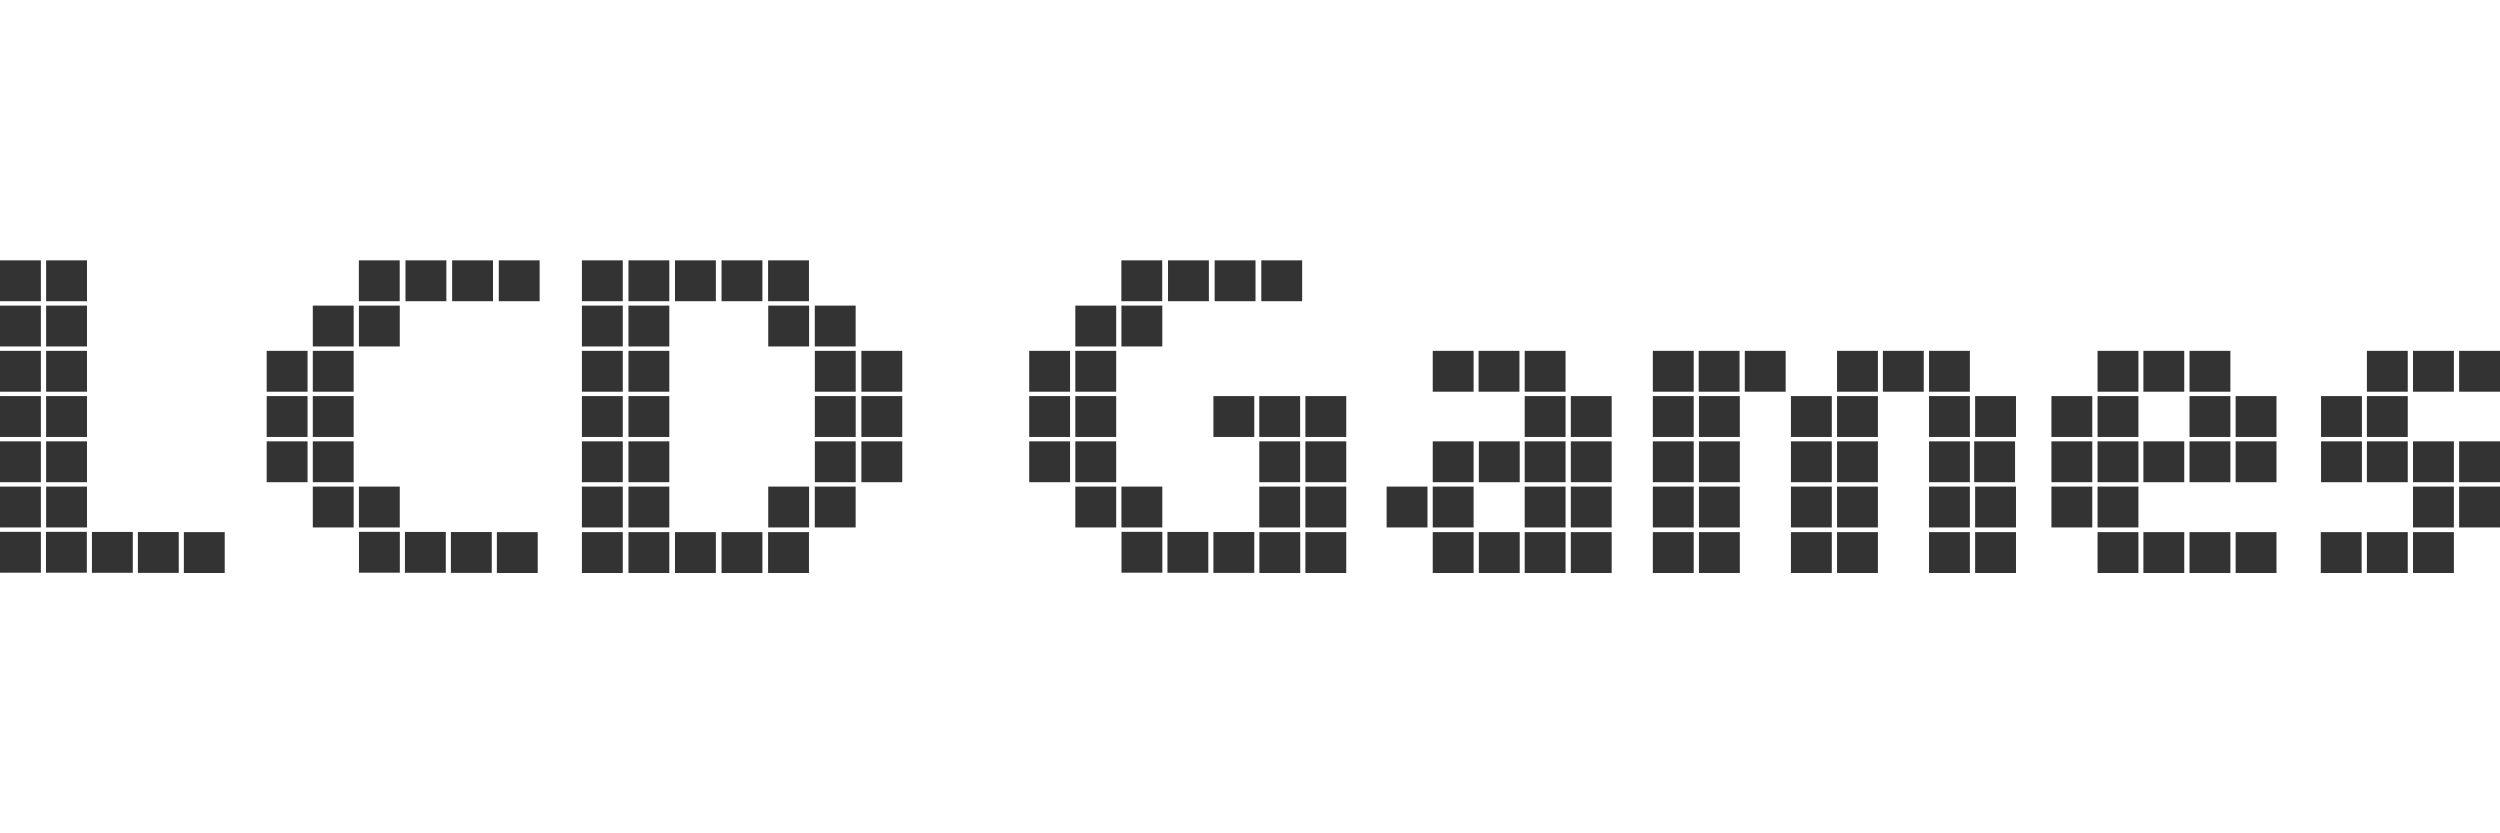 <?xml version="1.0" encoding="UTF-8" standalone="no"?>
<!-- Created with Inkscape (http://www.inkscape.org/) -->

<svg
   width="1500"
   height="500"
   viewBox="0 0 396.875 132.292"
   version="1.1"
   id="svg5"
   inkscape:version="1.2.2 (732a01da63, 2022-12-09)"
   xml:space="preserve"
   sodipodi:docname="lcdgames.svg"
   xmlns:inkscape="http://www.inkscape.org/namespaces/inkscape"
   xmlns:sodipodi="http://sodipodi.sourceforge.net/DTD/sodipodi-0.dtd"
   xmlns:xlink="http://www.w3.org/1999/xlink"
   xmlns="http://www.w3.org/2000/svg"
   xmlns:svg="http://www.w3.org/2000/svg"><rect x="0" y="0" width="396.875" height="132.292" fill="#333333" stroke="none"/><sodipodi:namedview
     id="namedview7"
     pagecolor="#000000"
     bordercolor="#111111"
     borderopacity="1"
     inkscape:showpageshadow="0"
     inkscape:pageopacity="0"
     inkscape:pagecheckerboard="1"
     inkscape:deskcolor="#d1d1d1"
     inkscape:document-units="mm"
     showgrid="false"
     inkscape:zoom="0.62760417"
     inkscape:cx="474.82157"
     inkscape:cy="243.78423"
     inkscape:window-width="1920"
     inkscape:window-height="1009"
     inkscape:window-x="-8"
     inkscape:window-y="-8"
     inkscape:window-maximized="1"
     inkscape:current-layer="layer1" /><defs
     id="defs2">
			
			
		
				
				
				
			
				
					
				
			
					
						
					
				
			
				
			
		
				
					
				
			
			
			
			
			
			
		
			
			
			
			
			
		
			
			
			
			
				
		
			
			
				
		
			
			
			
			
				
		
		
			
		
		
		
		
		
		
		
		
		
	
		
		
		
		
		
		
		
	<linearGradient
   id="linearGradient34773"
   gradientUnits="userSpaceOnUse"
   x1="15.196"
   y1="312.371"
   x2="3854.196"
   y2="312.371"
   gradientTransform="translate(1160.963,-2.2896484e-5)">
				<stop
   offset="0"
   style="stop-color:#f3dd42;stop-opacity:1"
   id="stop34769" />
				<stop
   offset="1"
   style="stop-color:#d7861b;stop-opacity:1"
   id="stop34771" />
			</linearGradient><linearGradient
   id="SVGID_1_"
   gradientUnits="userSpaceOnUse"
   x1="15.196"
   y1="312.371"
   x2="3854.196"
   y2="312.371"
   gradientTransform="translate(1160.963,-2.2896484e-5)">
				<stop
   offset="0"
   style="stop-color:#FF2422"
   id="stop4" />
				<stop
   offset="1"
   style="stop-color:#C24FFF"
   id="stop6" />
			</linearGradient><linearGradient
   xlink:href="#linearGradient34773"
   id="linearGradient6574"
   gradientUnits="userSpaceOnUse"
   gradientTransform="translate(833.687,630.534)"
   x1="15.196"
   y1="312.371"
   x2="3588.224"
   y2="316.503" /></defs><g
     inkscape:label="Layer 1"
     inkscape:groupmode="layer"
     id="layer1"><path
       id="rect231"
       style="fill:#ffffff;stroke-width:0.8;stroke-linecap:square;paint-order:fill markers stroke"
       d="M 0 0 L 0 41.33 L 6.488 41.33 L 6.488 47.818 L 0 47.818 L 0 48.513 L 6.488 48.513 L 6.488 55.001 L 0 55.001 L 0 55.696 L 6.488 55.696 L 6.488 62.184 L 0 62.184 L 0 62.88 L 6.488 62.88 L 6.488 69.368 L 0 69.368 L 0 70.063 L 6.488 70.063 L 6.488 76.551 L 0 76.551 L 0 77.246 L 6.488 77.246 L 6.488 83.734 L 0 83.734 L 0 84.429 L 6.488 84.429 L 6.488 90.917 L 0 90.917 L 0 132.292 L 396.875 132.292 L 396.875 83.734 L 390.387 83.734 L 390.387 77.246 L 396.875 77.246 L 396.875 76.551 L 390.387 76.551 L 390.387 70.063 L 396.875 70.063 L 396.875 62.184 L 390.387 62.184 L 390.387 55.696 L 396.875 55.696 L 396.875 0 L 0 0 z M 7.321 41.33 L 13.809 41.33 L 13.809 47.818 L 7.321 47.818 L 7.321 41.33 z M 56.967 41.33 L 63.454 41.33 L 63.454 47.818 L 56.967 47.818 L 56.967 41.33 z M 64.371 41.33 L 70.859 41.33 L 70.859 47.818 L 64.371 47.818 L 64.371 41.33 z M 71.776 41.33 L 78.264 41.33 L 78.264 47.818 L 71.776 47.818 L 71.776 41.33 z M 79.181 41.33 L 85.669 41.33 L 85.669 47.818 L 79.181 47.818 L 79.181 41.33 z M 92.377 41.33 L 98.865 41.33 L 98.865 47.818 L 92.377 47.818 L 92.377 41.33 z M 99.767 41.33 L 106.254 41.33 L 106.254 47.818 L 99.767 47.818 L 99.767 41.33 z M 107.155 41.33 L 113.643 41.33 L 113.643 47.818 L 107.155 47.818 L 107.155 41.33 z M 114.544 41.33 L 121.032 41.33 L 121.032 47.818 L 114.544 47.818 L 114.544 41.33 z M 121.934 41.33 L 128.422 41.33 L 128.422 47.818 L 121.934 47.818 L 121.934 41.33 z M 178.016 41.33 L 184.504 41.33 L 184.504 47.818 L 178.016 47.818 L 178.016 41.33 z M 185.421 41.33 L 191.909 41.33 L 191.909 47.818 L 185.421 47.818 L 185.421 41.33 z M 192.825 41.33 L 199.313 41.33 L 199.313 47.818 L 192.825 47.818 L 192.825 41.33 z M 200.23 41.33 L 206.718 41.33 L 206.718 47.818 L 200.23 47.818 L 200.23 41.33 z M 7.321 48.513 L 13.809 48.513 L 13.809 55.001 L 7.321 55.001 L 7.321 48.513 z M 49.656 48.513 L 56.144 48.513 L 56.144 55.001 L 49.656 55.001 L 49.656 48.513 z M 56.977 48.513 L 63.465 48.513 L 63.465 55.001 L 56.977 55.001 L 56.977 48.513 z M 92.377 48.513 L 98.865 48.513 L 98.865 55.001 L 92.377 55.001 L 92.377 48.513 z M 99.767 48.513 L 106.254 48.513 L 106.254 55.001 L 99.767 55.001 L 99.767 48.513 z M 121.956 48.513 L 128.444 48.513 L 128.444 55.001 L 121.956 55.001 L 121.956 48.513 z M 129.346 48.513 L 135.834 48.513 L 135.834 55.001 L 129.346 55.001 L 129.346 48.513 z M 170.706 48.513 L 177.194 48.513 L 177.194 55.001 L 170.706 55.001 L 170.706 48.513 z M 178.027 48.513 L 184.515 48.513 L 184.515 55.001 L 178.027 55.001 L 178.027 48.513 z M 7.321 55.696 L 13.809 55.696 L 13.809 62.184 L 7.321 62.184 L 7.321 55.696 z M 42.335 55.696 L 48.823 55.696 L 48.823 62.184 L 42.335 62.184 L 42.335 55.696 z M 49.656 55.696 L 56.144 55.696 L 56.144 62.184 L 49.656 62.184 L 49.656 55.696 z M 92.377 55.696 L 98.865 55.696 L 98.865 62.184 L 92.377 62.184 L 92.377 55.696 z M 99.767 55.696 L 106.254 55.696 L 106.254 62.184 L 99.767 62.184 L 99.767 55.696 z M 129.355 55.696 L 135.842 55.696 L 135.842 62.184 L 129.355 62.184 L 129.355 55.696 z M 136.744 55.696 L 143.232 55.696 L 143.232 62.184 L 136.744 62.184 L 136.744 55.696 z M 163.385 55.696 L 169.872 55.696 L 169.872 62.184 L 163.385 62.184 L 163.385 55.696 z M 170.706 55.696 L 177.194 55.696 L 177.194 62.184 L 170.706 62.184 L 170.706 55.696 z M 227.447 55.696 L 233.934 55.696 L 233.934 62.184 L 227.447 62.184 L 227.447 55.696 z M 234.725 55.696 L 241.213 55.696 L 241.213 62.184 L 234.725 62.184 L 234.725 55.696 z M 242.046 55.696 L 248.534 55.696 L 248.534 62.184 L 242.046 62.184 L 242.046 55.696 z M 262.388 55.696 L 268.876 55.696 L 268.876 62.184 L 262.388 62.184 L 262.388 55.696 z M 269.666 55.696 L 276.154 55.696 L 276.154 62.184 L 269.666 62.184 L 269.666 55.696 z M 276.987 55.696 L 283.475 55.696 L 283.475 62.184 L 276.987 62.184 L 276.987 55.696 z M 291.63 55.696 L 298.118 55.696 L 298.118 62.184 L 291.63 62.184 L 291.63 55.696 z M 298.908 55.696 L 305.396 55.696 L 305.396 62.184 L 298.908 62.184 L 298.908 55.696 z M 306.23 55.696 L 312.717 55.696 L 312.717 62.184 L 306.23 62.184 L 306.23 55.696 z M 332.986 55.696 L 339.474 55.696 L 339.474 62.184 L 332.986 62.184 L 332.986 55.696 z M 340.264 55.696 L 346.752 55.696 L 346.752 62.184 L 340.264 62.184 L 340.264 55.696 z M 347.586 55.696 L 354.073 55.696 L 354.073 62.184 L 347.586 62.184 L 347.586 55.696 z M 375.745 55.696 L 382.232 55.696 L 382.232 62.184 L 375.745 62.184 L 375.745 55.696 z M 383.066 55.696 L 389.554 55.696 L 389.554 62.184 L 383.066 62.184 L 383.066 55.696 z M 7.321 62.88 L 13.809 62.88 L 13.809 69.368 L 7.321 69.368 L 7.321 62.88 z M 42.335 62.88 L 48.823 62.88 L 48.823 69.368 L 42.335 69.368 L 42.335 62.88 z M 49.656 62.88 L 56.144 62.88 L 56.144 69.368 L 49.656 69.368 L 49.656 62.88 z M 92.377 62.88 L 98.865 62.88 L 98.865 69.368 L 92.377 69.368 L 92.377 62.88 z M 99.767 62.88 L 106.254 62.88 L 106.254 69.368 L 99.767 69.368 L 99.767 62.88 z M 129.355 62.88 L 135.842 62.88 L 135.842 69.368 L 129.355 69.368 L 129.355 62.88 z M 136.744 62.88 L 143.232 62.88 L 143.232 69.368 L 136.744 69.368 L 136.744 62.88 z M 163.385 62.88 L 169.872 62.88 L 169.872 69.368 L 163.385 69.368 L 163.385 62.88 z M 170.706 62.88 L 177.194 62.88 L 177.194 69.368 L 170.706 69.368 L 170.706 62.88 z M 192.629 62.88 L 199.117 62.88 L 199.117 69.368 L 192.629 69.368 L 192.629 62.88 z M 199.908 62.88 L 206.396 62.88 L 206.396 69.368 L 199.908 69.368 L 199.908 62.88 z M 207.229 62.88 L 213.717 62.88 L 213.717 69.368 L 207.229 69.368 L 207.229 62.88 z M 242.046 62.88 L 248.534 62.88 L 248.534 69.368 L 242.046 69.368 L 242.046 62.88 z M 249.367 62.88 L 255.855 62.88 L 255.855 69.368 L 249.367 69.368 L 249.367 62.88 z M 262.388 62.88 L 268.876 62.88 L 268.876 69.368 L 262.388 69.368 L 262.388 62.88 z M 269.709 62.88 L 276.197 62.88 L 276.197 69.368 L 269.709 69.368 L 269.709 62.88 z M 284.309 62.88 L 290.797 62.88 L 290.797 69.368 L 284.309 69.368 L 284.309 62.88 z M 291.63 62.88 L 298.118 62.88 L 298.118 69.368 L 291.63 69.368 L 291.63 62.88 z M 306.23 62.88 L 312.717 62.88 L 312.717 69.368 L 306.23 69.368 L 306.23 62.88 z M 313.551 62.88 L 320.039 62.88 L 320.039 69.368 L 313.551 69.368 L 313.551 62.88 z M 325.665 62.88 L 332.152 62.88 L 332.152 69.368 L 325.665 69.368 L 325.665 62.88 z M 332.986 62.88 L 339.474 62.88 L 339.474 69.368 L 332.986 69.368 L 332.986 62.88 z M 347.586 62.88 L 354.073 62.88 L 354.073 69.368 L 347.586 69.368 L 347.586 62.88 z M 354.907 62.88 L 361.395 62.88 L 361.395 69.368 L 354.907 69.368 L 354.907 62.88 z M 368.466 62.88 L 374.954 62.88 L 374.954 69.368 L 368.466 69.368 L 368.466 62.88 z M 375.745 62.88 L 382.232 62.88 L 382.232 69.368 L 375.745 69.368 L 375.745 62.88 z M 7.321 70.063 L 13.809 70.063 L 13.809 76.551 L 7.321 76.551 L 7.321 70.063 z M 42.335 70.063 L 48.823 70.063 L 48.823 76.551 L 42.335 76.551 L 42.335 70.063 z M 49.656 70.063 L 56.144 70.063 L 56.144 76.551 L 49.656 76.551 L 49.656 70.063 z M 92.377 70.063 L 98.865 70.063 L 98.865 76.551 L 92.377 76.551 L 92.377 70.063 z M 99.767 70.063 L 106.254 70.063 L 106.254 76.551 L 99.767 76.551 L 99.767 70.063 z M 129.355 70.063 L 135.842 70.063 L 135.842 76.551 L 129.355 76.551 L 129.355 70.063 z M 136.744 70.063 L 143.232 70.063 L 143.232 76.551 L 136.744 76.551 L 136.744 70.063 z M 163.385 70.063 L 169.872 70.063 L 169.872 76.551 L 163.385 76.551 L 163.385 70.063 z M 170.706 70.063 L 177.194 70.063 L 177.194 76.551 L 170.706 76.551 L 170.706 70.063 z M 199.908 70.063 L 206.396 70.063 L 206.396 76.551 L 199.908 76.551 L 199.908 70.063 z M 207.229 70.063 L 213.717 70.063 L 213.717 76.551 L 207.229 76.551 L 207.229 70.063 z M 227.447 70.063 L 233.934 70.063 L 233.934 76.551 L 227.447 76.551 L 227.447 70.063 z M 234.768 70.063 L 241.256 70.063 L 241.256 76.551 L 234.768 76.551 L 234.768 70.063 z M 242.046 70.063 L 248.534 70.063 L 248.534 76.551 L 242.046 76.551 L 242.046 70.063 z M 249.367 70.063 L 255.855 70.063 L 255.855 76.551 L 249.367 76.551 L 249.367 70.063 z M 262.388 70.063 L 268.876 70.063 L 268.876 76.551 L 262.388 76.551 L 262.388 70.063 z M 269.709 70.063 L 276.197 70.063 L 276.197 76.551 L 269.709 76.551 L 269.709 70.063 z M 284.309 70.063 L 290.797 70.063 L 290.797 76.551 L 284.309 76.551 L 284.309 70.063 z M 291.63 70.063 L 298.118 70.063 L 298.118 76.551 L 291.63 76.551 L 291.63 70.063 z M 306.23 70.063 L 312.717 70.063 L 312.717 76.551 L 306.23 76.551 L 306.23 70.063 z M 313.403 70.063 L 319.891 70.063 L 319.891 76.551 L 313.403 76.551 L 313.403 70.063 z M 325.665 70.063 L 332.152 70.063 L 332.152 76.551 L 325.665 76.551 L 325.665 70.063 z M 332.986 70.063 L 339.474 70.063 L 339.474 76.551 L 332.986 76.551 L 332.986 70.063 z M 340.264 70.063 L 346.752 70.063 L 346.752 76.551 L 340.264 76.551 L 340.264 70.063 z M 347.586 70.063 L 354.073 70.063 L 354.073 76.551 L 347.586 76.551 L 347.586 70.063 z M 354.907 70.063 L 361.395 70.063 L 361.395 76.551 L 354.907 76.551 L 354.907 70.063 z M 368.466 70.063 L 374.954 70.063 L 374.954 76.551 L 368.466 76.551 L 368.466 70.063 z M 375.745 70.063 L 382.232 70.063 L 382.232 76.551 L 375.745 76.551 L 375.745 70.063 z M 383.066 70.063 L 389.554 70.063 L 389.554 76.551 L 383.066 76.551 L 383.066 70.063 z M 7.321 77.246 L 13.809 77.246 L 13.809 83.734 L 7.321 83.734 L 7.321 77.246 z M 49.656 77.246 L 56.144 77.246 L 56.144 83.734 L 49.656 83.734 L 49.656 77.246 z M 56.977 77.246 L 63.465 77.246 L 63.465 83.734 L 56.977 83.734 L 56.977 77.246 z M 92.377 77.246 L 98.865 77.246 L 98.865 83.734 L 92.377 83.734 L 92.377 77.246 z M 99.767 77.246 L 106.254 77.246 L 106.254 83.734 L 99.767 83.734 L 99.767 77.246 z M 121.956 77.246 L 128.444 77.246 L 128.444 83.734 L 121.956 83.734 L 121.956 77.246 z M 129.346 77.246 L 135.834 77.246 L 135.834 83.734 L 129.346 83.734 L 129.346 77.246 z M 170.706 77.246 L 177.194 77.246 L 177.194 83.734 L 170.706 83.734 L 170.706 77.246 z M 178.027 77.246 L 184.515 77.246 L 184.515 83.734 L 178.027 83.734 L 178.027 77.246 z M 199.908 77.246 L 206.396 77.246 L 206.396 83.734 L 199.908 83.734 L 199.908 77.246 z M 207.229 77.246 L 213.717 77.246 L 213.717 83.734 L 207.229 83.734 L 207.229 77.246 z M 220.125 77.246 L 226.613 77.246 L 226.613 83.734 L 220.125 83.734 L 220.125 77.246 z M 227.447 77.246 L 233.934 77.246 L 233.934 83.734 L 227.447 83.734 L 227.447 77.246 z M 242.046 77.246 L 248.534 77.246 L 248.534 83.734 L 242.046 83.734 L 242.046 77.246 z M 249.367 77.246 L 255.855 77.246 L 255.855 83.734 L 249.367 83.734 L 249.367 77.246 z M 262.388 77.246 L 268.876 77.246 L 268.876 83.734 L 262.388 83.734 L 262.388 77.246 z M 269.709 77.246 L 276.197 77.246 L 276.197 83.734 L 269.709 83.734 L 269.709 77.246 z M 284.309 77.246 L 290.797 77.246 L 290.797 83.734 L 284.309 83.734 L 284.309 77.246 z M 291.63 77.246 L 298.118 77.246 L 298.118 83.734 L 291.63 83.734 L 291.63 77.246 z M 306.23 77.246 L 312.717 77.246 L 312.717 83.734 L 306.23 83.734 L 306.23 77.246 z M 313.551 77.246 L 320.039 77.246 L 320.039 83.734 L 313.551 83.734 L 313.551 77.246 z M 325.665 77.246 L 332.152 77.246 L 332.152 83.734 L 325.665 83.734 L 325.665 77.246 z M 332.986 77.246 L 339.474 77.246 L 339.474 83.734 L 332.986 83.734 L 332.986 77.246 z M 383.066 77.246 L 389.554 77.246 L 389.554 83.734 L 383.066 83.734 L 383.066 77.246 z M 7.297 84.429 L 13.785 84.429 L 13.785 90.917 L 7.297 90.917 L 7.297 84.429 z M 56.986 84.429 L 63.474 84.429 L 63.474 90.917 L 56.986 90.917 L 56.986 84.429 z M 178.036 84.429 L 184.524 84.429 L 184.524 90.917 L 178.036 90.917 L 178.036 84.429 z M 14.593 84.444 L 21.081 84.444 L 21.081 90.932 L 14.593 90.932 L 14.593 84.444 z M 64.282 84.444 L 70.77 84.444 L 70.77 90.932 L 64.282 90.932 L 64.282 84.444 z M 185.332 84.444 L 191.82 84.444 L 191.82 90.932 L 185.332 90.932 L 185.332 84.444 z M 21.89 84.459 L 28.378 84.459 L 28.378 90.947 L 21.89 90.947 L 21.89 84.459 z M 71.579 84.459 L 78.067 84.459 L 78.067 90.947 L 71.579 90.947 L 71.579 84.459 z M 192.629 84.459 L 199.117 84.459 L 199.117 90.947 L 192.629 90.947 L 192.629 84.459 z M 29.186 84.474 L 35.674 84.474 L 35.674 90.962 L 29.186 90.962 L 29.186 84.474 z M 78.876 84.474 L 85.364 84.474 L 85.364 90.962 L 78.876 90.962 L 78.876 84.474 z M 92.377 84.474 L 98.865 84.474 L 98.865 90.962 L 92.377 90.962 L 92.377 84.474 z M 99.767 84.474 L 106.254 84.474 L 106.254 90.962 L 99.767 90.962 L 99.767 84.474 z M 107.155 84.474 L 113.643 84.474 L 113.643 90.962 L 107.155 90.962 L 107.155 84.474 z M 114.544 84.474 L 121.032 84.474 L 121.032 90.962 L 114.544 90.962 L 114.544 84.474 z M 121.934 84.474 L 128.422 84.474 L 128.422 90.962 L 121.934 90.962 L 121.934 84.474 z M 199.926 84.474 L 206.414 84.474 L 206.414 90.962 L 199.926 90.962 L 199.926 84.474 z M 207.229 84.474 L 213.717 84.474 L 213.717 90.962 L 207.229 90.962 L 207.229 84.474 z M 227.447 84.474 L 233.934 84.474 L 233.934 90.962 L 227.447 90.962 L 227.447 84.474 z M 234.768 84.474 L 241.256 84.474 L 241.256 90.962 L 234.768 90.962 L 234.768 84.474 z M 242.046 84.474 L 248.534 84.474 L 248.534 90.962 L 242.046 90.962 L 242.046 84.474 z M 249.367 84.474 L 255.855 84.474 L 255.855 90.962 L 249.367 90.962 L 249.367 84.474 z M 262.388 84.474 L 268.876 84.474 L 268.876 90.962 L 262.388 90.962 L 262.388 84.474 z M 269.709 84.474 L 276.197 84.474 L 276.197 90.962 L 269.709 90.962 L 269.709 84.474 z M 284.309 84.474 L 290.797 84.474 L 290.797 90.962 L 284.309 90.962 L 284.309 84.474 z M 291.63 84.474 L 298.118 84.474 L 298.118 90.962 L 291.63 90.962 L 291.63 84.474 z M 306.23 84.474 L 312.717 84.474 L 312.717 90.962 L 306.23 90.962 L 306.23 84.474 z M 313.551 84.474 L 320.039 84.474 L 320.039 90.962 L 313.551 90.962 L 313.551 84.474 z M 332.986 84.474 L 339.474 84.474 L 339.474 90.962 L 332.986 90.962 L 332.986 84.474 z M 340.264 84.474 L 346.752 84.474 L 346.752 90.962 L 340.264 90.962 L 340.264 84.474 z M 347.586 84.474 L 354.073 84.474 L 354.073 90.962 L 347.586 90.962 L 347.586 84.474 z M 354.907 84.474 L 361.395 84.474 L 361.395 90.962 L 354.907 90.962 L 354.907 84.474 z M 368.424 84.474 L 374.911 84.474 L 374.911 90.962 L 368.424 90.962 L 368.424 84.474 z M 375.745 84.474 L 382.232 84.474 L 382.232 90.962 L 375.745 90.962 L 375.745 84.474 z M 383.066 84.474 L 389.554 84.474 L 389.554 90.962 L 383.066 90.962 L 383.066 84.474 z " /><g
       id="g36793"
       transform="matrix(0.237,0,0,0.237,-143.425,103.803)"
       style="fill:#fffffd;fill-opacity:1" /></g><style
     type="text/css"
     id="style234">
	.st0{fill:#FFF800;}
	.st1{fill:#96E620;}
	.st2{fill:#FFFFFF;}
</style><style
     type="text/css"
     id="style1241">
	.st0{fill:#FFFFFF;}
</style><style
     type="text/css"
     id="style2148">
	.st0{fill:#E7362E;}
	.st1{fill:#FFFFFF;}
</style><style
     type="text/css"
     id="style2">
	.st0{fill:#FFFFFF;}
	.st1{fill:#FF0000;}
	.st2{fill:url(#SVGID_1_);}
	.st3{fill:url(#SVGID_00000060022068257817767130000001067164073883981741_);}
	.st4{fill:url(#SVGID_00000144308182761068376180000004131709304805192586_);}
	.st5{fill:url(#SVGID_00000000935997520668853970000011105419993307822477_);}
	.st6{fill:url(#SVGID_00000018200174457167754170000000853354448091225986_);}
	.st7{fill:url(#SVGID_00000072987630451721579260000010409738167651109522_);}
	.st8{fill:#3636FF;}
	.st9{display:none;}
	.st10{display:inline;}
	.st11{enable-background:new    ;}
	.st12{fill:url(#SVGID_00000099639162208554751810000013272208193612295339_);}
	.st13{fill:url(#SVGID_00000158736166008707814920000018426778185460247990_);}
	.st14{fill:url(#SVGID_00000133527000259551881150000004185836194023049859_);}
	.st15{fill:url(#SVGID_00000093164219829473752460000004603917870326250679_);}
	.st16{fill:url(#SVGID_00000156556395246081825560000005894267688922753411_);}
	.st17{fill:url(#SVGID_00000135690321830567168220000000437954853257014148_);}
	.st18{fill:url(#SVGID_00000040565659643257570880000002075315462357006765_);}
	.st19{fill:url(#SVGID_00000017508175736194757820000008863537906517323707_);}
	.st20{fill:url(#SVGID_00000126293465477839731700000000626789561221784705_);}
	.st21{fill:url(#SVGID_00000087403315896914670680000008996143154280075168_);}
	.st22{fill:url(#SVGID_00000151540686432933406660000011628697137491540393_);}
	.st23{fill:url(#SVGID_00000143589059756432772880000012524823099024141722_);}
	.st24{fill:url(#SVGID_00000052088033699595628130000015515451372212444082_);}
	.st25{fill:url(#SVGID_00000126294377186336552610000001799937443100725399_);}
	.st26{fill:url(#SVGID_00000070835762807858034660000013936331226864194476_);}
	.st27{fill:url(#SVGID_00000092457199491666826160000016742156659903073436_);}
	.st28{fill:url(#SVGID_00000138556585880754416440000017272986633013561527_);}
	.st29{fill:url(#SVGID_00000032624778419303139080000015394367773870234245_);}
	.st30{fill:url(#SVGID_00000040539262103052545880000003837399106474199717_);}
	.st31{fill:url(#SVGID_00000115483974547727894610000006699104590764616355_);}
	.st32{fill:url(#SVGID_00000041285316495664937430000010139118778734034608_);}
	.st33{fill:url(#SVGID_00000178199001922562380240000009661348160359078294_);}
	.st34{fill:url(#SVGID_00000145019290134935790460000010249637267404127883_);}
	.st35{fill:url(#SVGID_00000117636406951782473700000003654222835714608307_);}
	.st36{fill:url(#SVGID_00000158745280490234840560000003483236744759648947_);}
	.st37{fill:url(#SVGID_00000146474604070782972690000015670225624893543309_);}
	.st38{fill:url(#SVGID_00000173847499186819278890000011550608873747634579_);}
	.st39{fill:url(#SVGID_00000141427567100195222880000010417319602782459071_);}
</style></svg>
